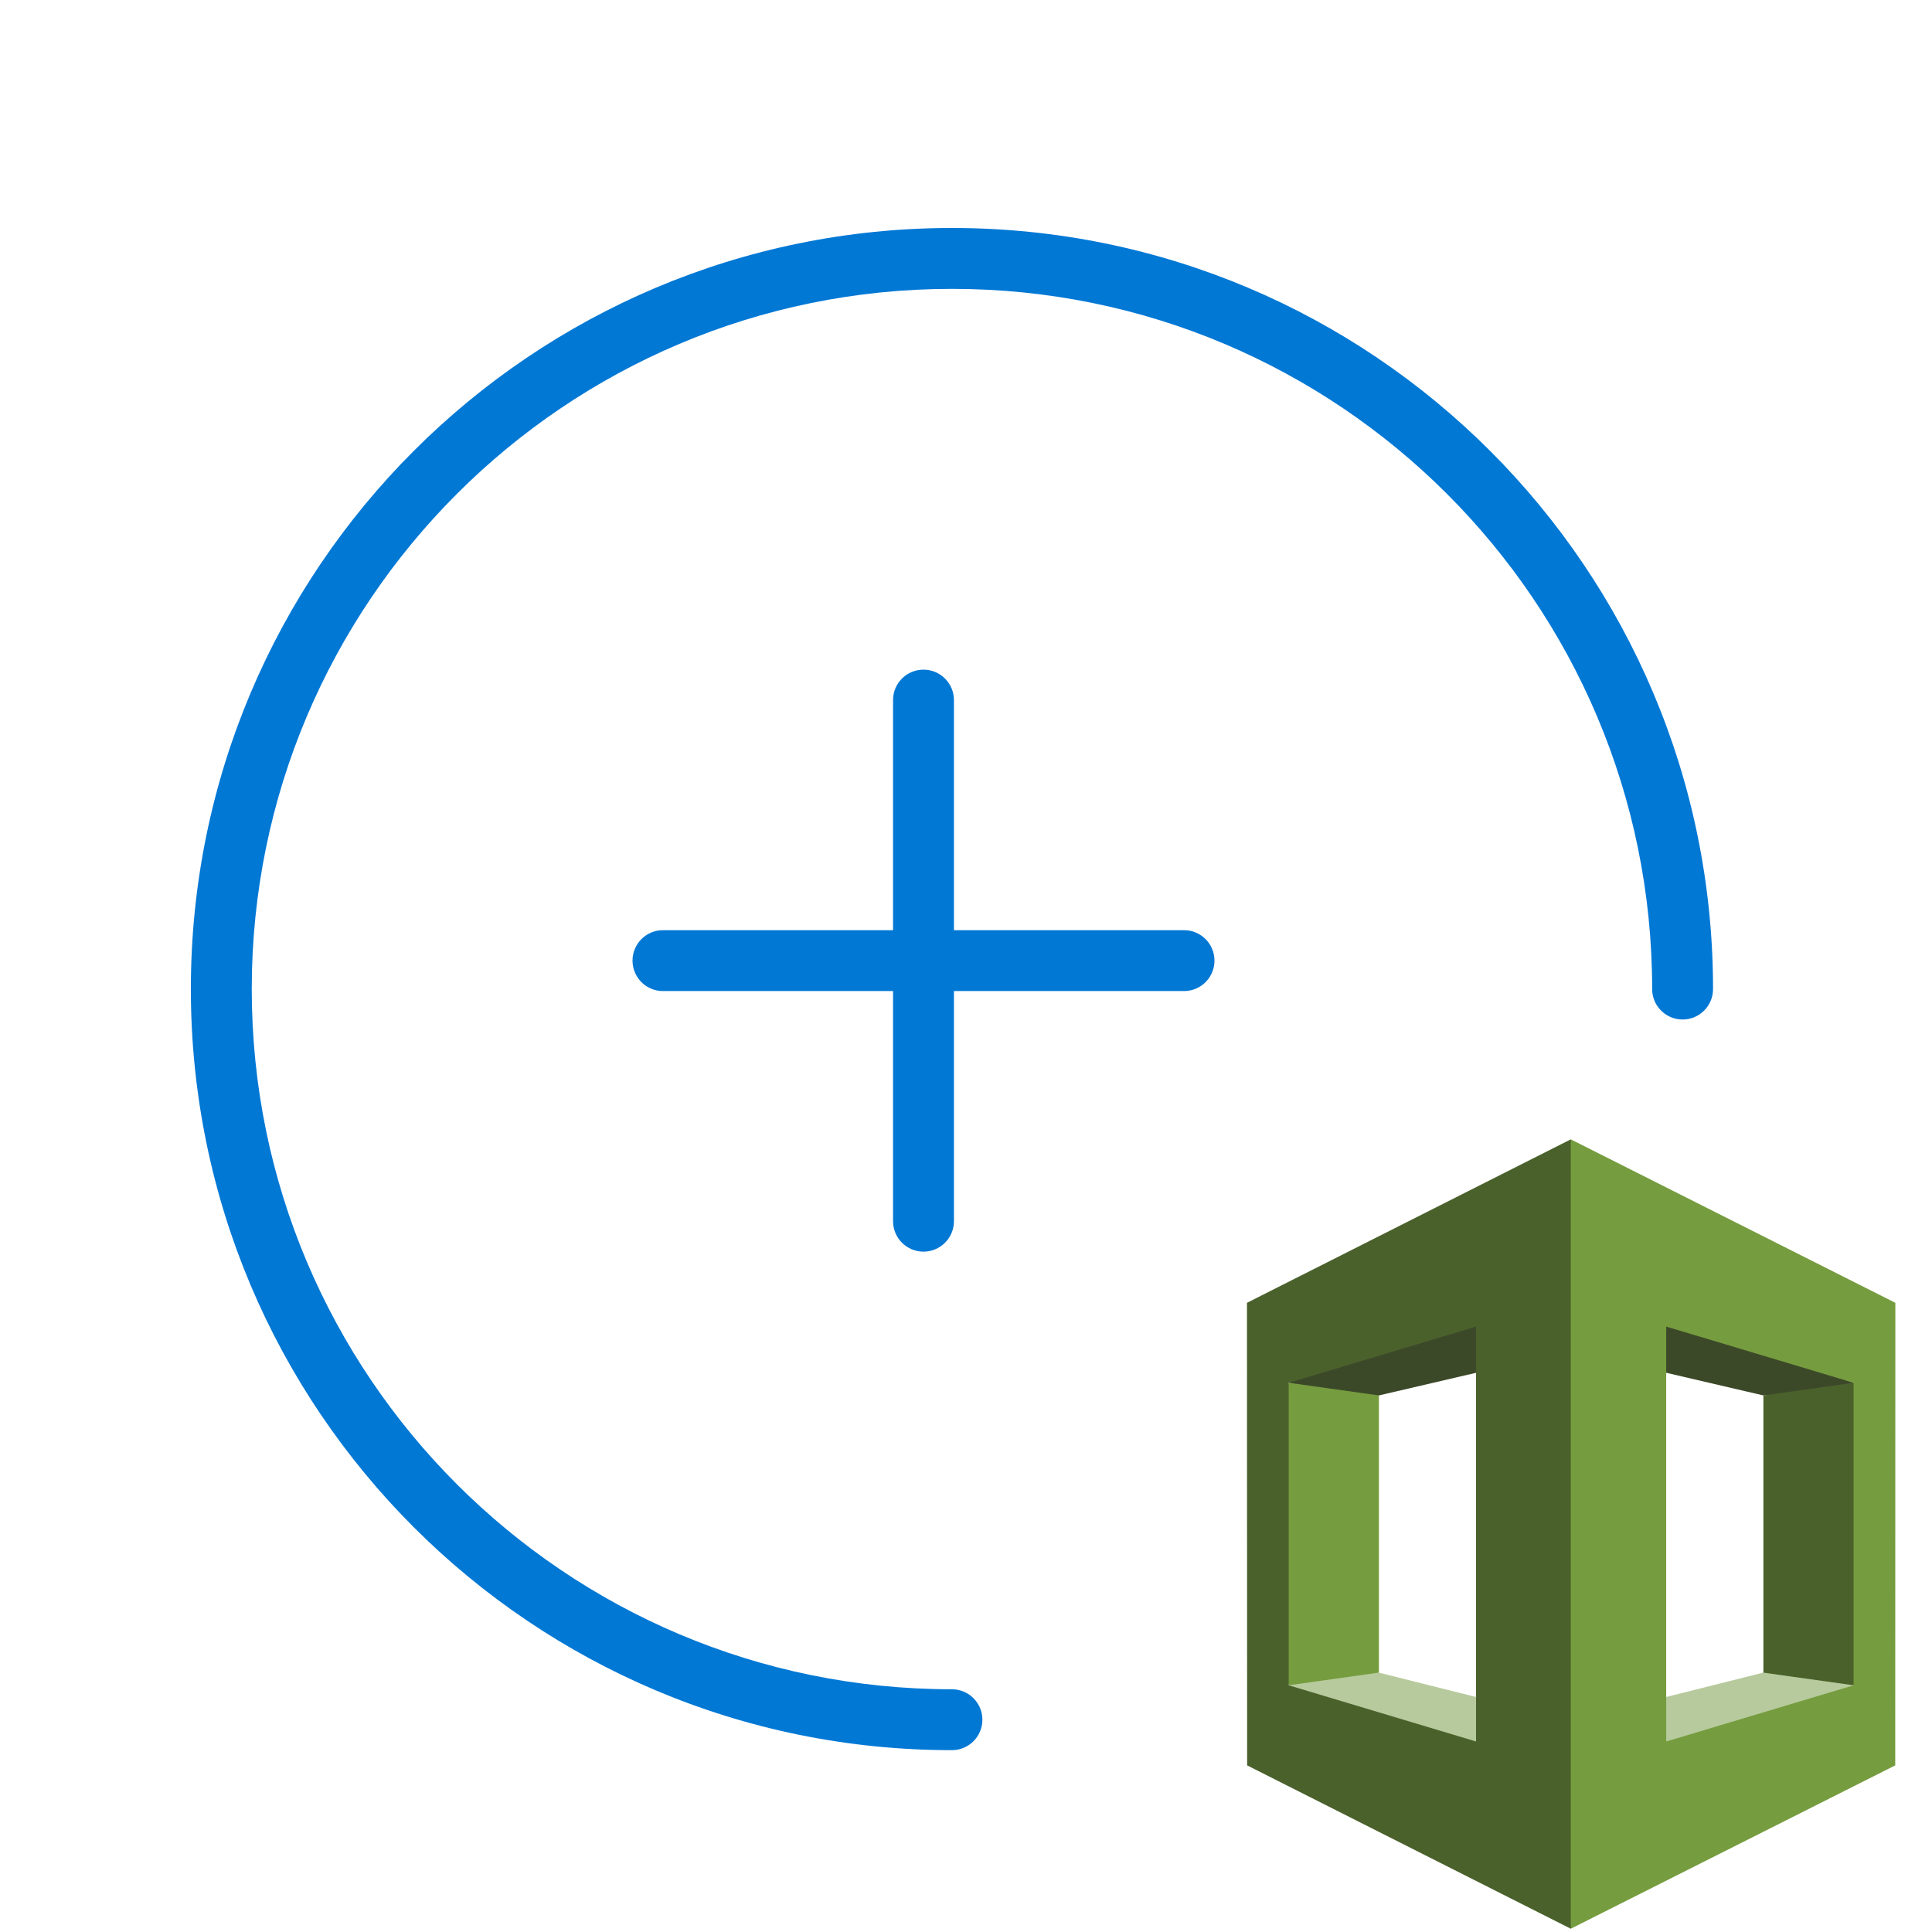 <svg viewBox="0 0 33 33" fill="none" xmlns="http://www.w3.org/2000/svg">
<path fill-rule="evenodd" clip-rule="evenodd" d="M4.3 16.894C4.3 10.289 9.654 4.934 16.26 4.934C22.865 4.934 28.22 10.289 28.22 16.894C28.22 17.181 28.453 17.414 28.74 17.414C29.027 17.414 29.26 17.181 29.26 16.894C29.26 9.714 23.439 3.894 16.26 3.894C9.08 3.894 3.26 9.714 3.26 16.894C3.26 24.074 9.08 29.894 16.26 29.894C16.547 29.894 16.78 29.661 16.78 29.374C16.78 29.087 16.547 28.854 16.26 28.854C9.654 28.854 4.3 23.499 4.3 16.894ZM10.804 16.408C10.804 16.121 11.037 15.888 11.324 15.888L15.254 15.888L15.254 11.958C15.254 11.671 15.486 11.438 15.774 11.438C16.061 11.438 16.294 11.671 16.294 11.958L16.294 15.888L20.224 15.888C20.511 15.888 20.744 16.121 20.744 16.408C20.744 16.696 20.511 16.928 20.224 16.928L16.294 16.928L16.294 20.859C16.294 21.146 16.061 21.379 15.774 21.379C15.486 21.379 15.254 21.146 15.254 20.859L15.254 16.928L11.324 16.928C11.037 16.928 10.804 16.696 10.804 16.408Z" fill="#0278D5"/>
<path d="M22.013 28.786L22.107 28.893L26.862 30.241L26.884 29.405L23.553 28.57L23.39 28.511L22.013 28.786Z" fill="#B7CA9D"/>
<path d="M31.661 28.786L26.805 30.407L26.79 29.405L30.12 28.569L30.266 28.406L31.661 28.786Z" fill="#B7CA9D"/>
<path d="M26.79 23.059L30.12 23.835L31.585 23.766L31.661 23.619L27.021 21.949L26.79 23.059Z" fill="#3C4929"/>
<path d="M23.553 28.569L22.013 28.786L21.97 28.626V23.788L22.013 23.619L23.405 23.723L23.553 23.836V28.569Z" fill="#759C3E"/>
<path d="M26.884 23.059L23.553 23.835L22.013 23.619L22.071 23.528L26.862 22.164L26.884 23.059Z" fill="#3C4929"/>
<path d="M26.83 19.461L21.299 22.253L21.302 30.154L26.83 32.944L26.912 32.819V19.624L26.83 19.461ZM25.212 29.746L22.012 28.786V23.619L25.212 22.659V29.746ZM30.12 28.57L31.661 28.786L31.747 28.633V23.766L31.661 23.619L30.12 23.836V28.57Z" fill="#4B612C"/>
<path d="M26.83 32.944L32.372 30.154L32.374 22.253L26.83 19.461V32.944ZM28.46 22.659L31.661 23.619V28.786L28.46 29.746V22.659Z" fill="#759C3E"/>
</svg>
